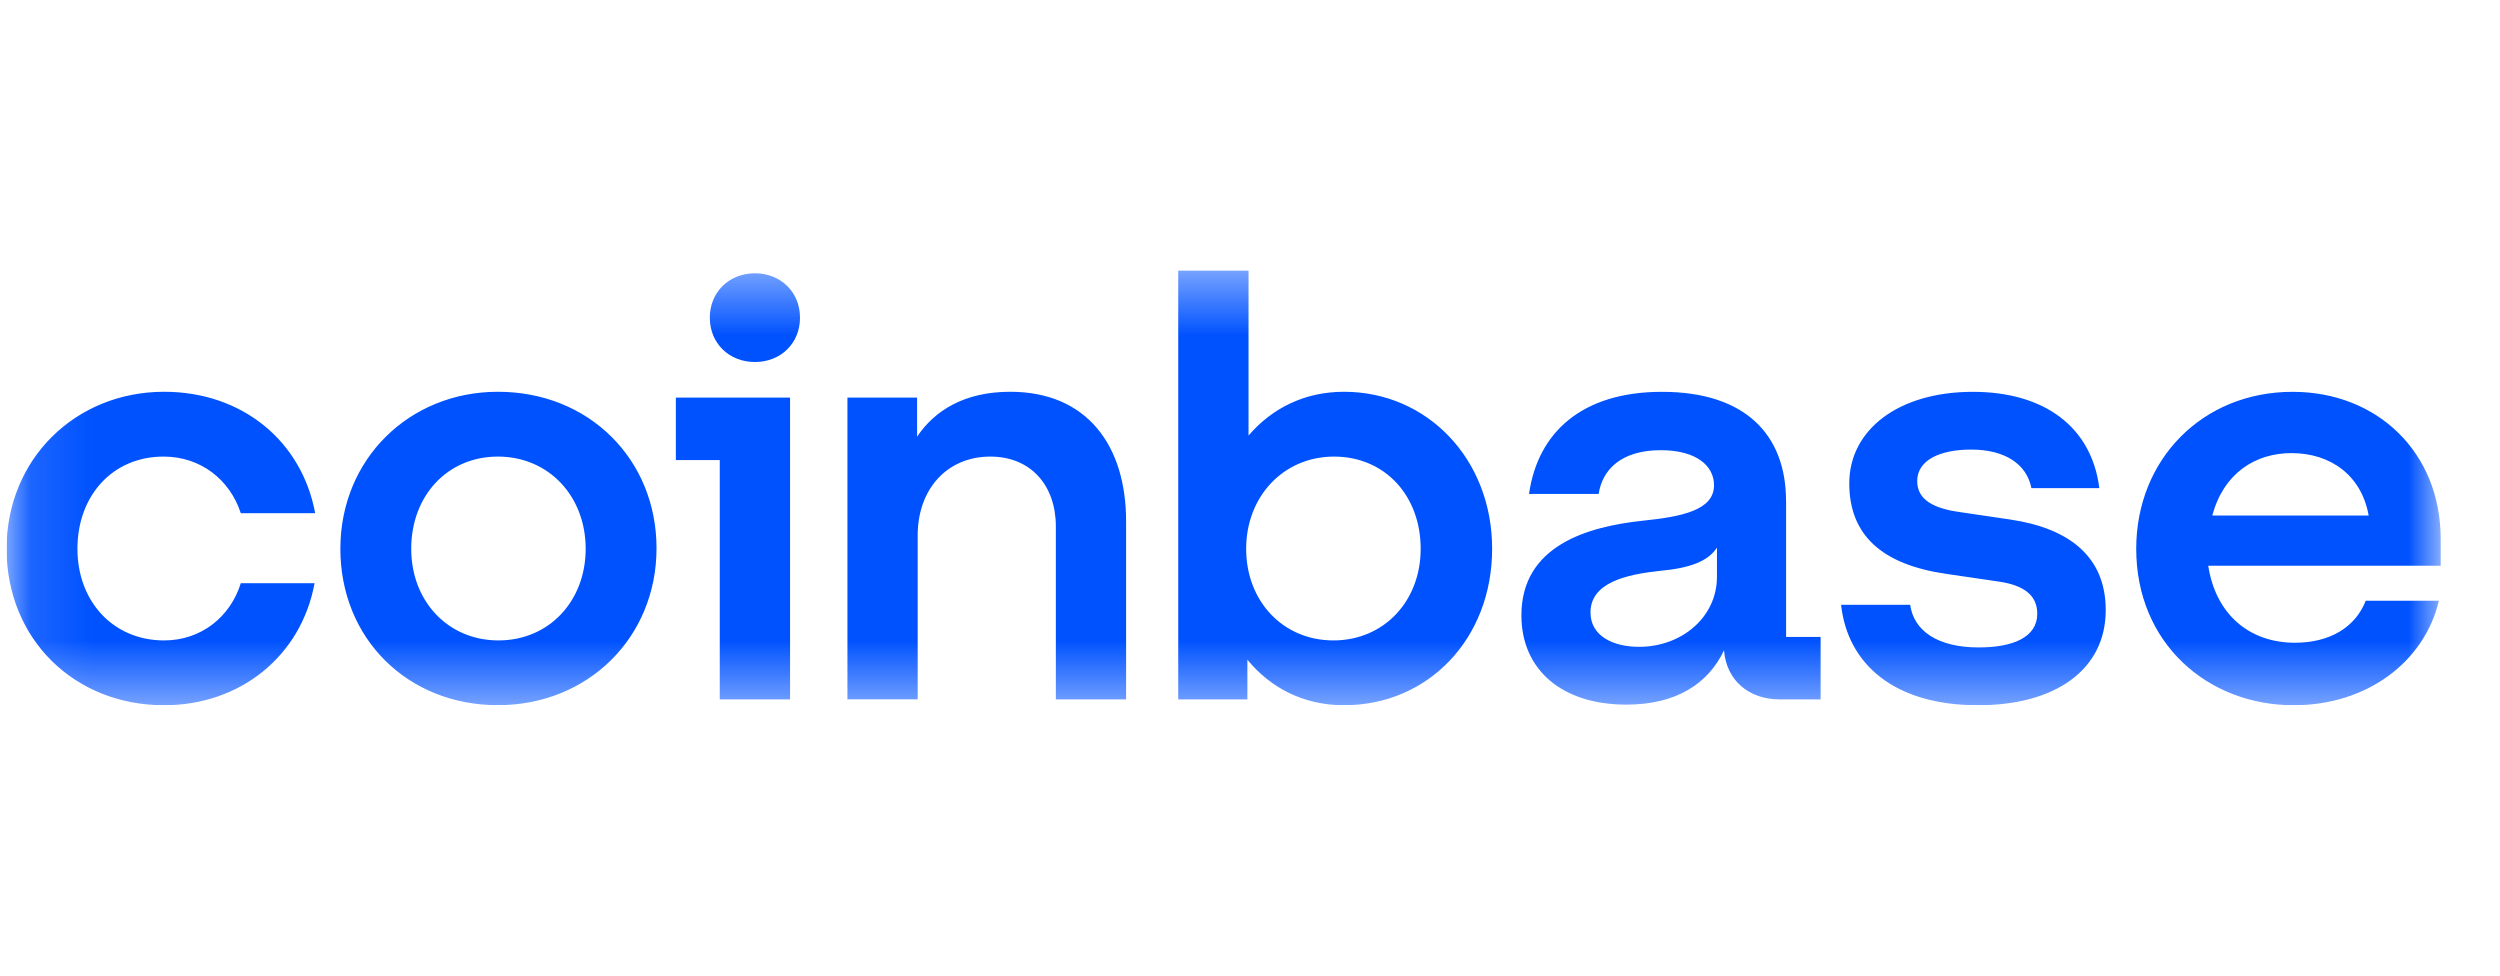<svg width="41" height="16" viewBox="0 0 41 16" fill="none" xmlns="http://www.w3.org/2000/svg">
<g clip-path="url(#clip0_755_215)">
<g clip-path="url(#clip1_755_215)">
<mask id="mask0_755_215" style="mask-type:luminance" maskUnits="userSpaceOnUse" x="0" y="4" width="41" height="8">
<path d="M40.027 4.435H0.108V11.566H40.027V4.435Z" fill="white"/>
</mask>
<g mask="url(#mask0_755_215)">
<path d="M8.165 6.425C6.715 6.425 5.582 7.526 5.582 9C5.582 10.474 6.686 11.565 8.165 11.565C9.644 11.565 10.767 10.455 10.767 8.991C10.767 7.536 9.663 6.425 8.165 6.425ZM8.175 10.503C7.349 10.503 6.744 9.862 6.744 9C6.744 8.129 7.339 7.488 8.165 7.488C9.001 7.488 9.605 8.139 9.605 9C9.605 9.862 9.001 10.503 8.175 10.503ZM11.084 7.545H11.804V11.47H12.957V6.521H11.084V7.545ZM2.682 7.488C3.287 7.488 3.767 7.861 3.949 8.416H5.169C4.948 7.229 3.968 6.425 2.691 6.425C1.241 6.425 0.108 7.526 0.108 9C0.108 10.474 1.213 11.566 2.691 11.566C3.94 11.566 4.938 10.761 5.159 9.565H3.949C3.776 10.12 3.296 10.503 2.691 10.503C1.855 10.503 1.27 9.862 1.27 9C1.27 8.129 1.846 7.488 2.682 7.488ZM32.979 8.522L32.134 8.397C31.73 8.34 31.442 8.206 31.442 7.89C31.442 7.545 31.817 7.373 32.326 7.373C32.883 7.373 33.238 7.612 33.315 8.005H34.429C34.304 7.009 33.536 6.426 32.355 6.426C31.135 6.426 30.328 7.048 30.328 7.928C30.328 8.771 30.857 9.259 31.922 9.412L32.767 9.536C33.181 9.593 33.411 9.757 33.411 10.063C33.411 10.455 33.008 10.618 32.451 10.618C31.769 10.618 31.385 10.34 31.327 9.919H30.194C30.3 10.886 31.058 11.566 32.441 11.566C33.699 11.566 34.534 10.991 34.534 10.005C34.534 9.125 33.929 8.665 32.979 8.522ZM12.381 4.482C11.958 4.482 11.641 4.789 11.641 5.21C11.641 5.631 11.958 5.937 12.381 5.937C12.803 5.937 13.12 5.631 13.12 5.21C13.12 4.789 12.803 4.482 12.381 4.482ZM29.291 8.215C29.291 7.144 28.638 6.426 27.256 6.426C25.95 6.426 25.22 7.086 25.076 8.101H26.218C26.276 7.708 26.583 7.383 27.236 7.383C27.822 7.383 28.11 7.641 28.11 7.957C28.11 8.369 27.582 8.474 26.929 8.541C26.046 8.637 24.951 8.943 24.951 10.092C24.951 10.982 25.614 11.556 26.67 11.556C27.496 11.556 28.014 11.211 28.274 10.666C28.312 11.154 28.677 11.47 29.186 11.47H29.858V10.446H29.292V8.215H29.291ZM28.158 9.46C28.158 10.12 27.582 10.608 26.881 10.608C26.449 10.608 26.084 10.427 26.084 10.044C26.084 9.556 26.67 9.422 27.207 9.364C27.726 9.317 28.014 9.202 28.158 8.981V9.46ZM22.041 6.425C21.398 6.425 20.86 6.694 20.476 7.143V4.435H19.323V11.47H20.457V10.819C20.841 11.288 21.388 11.566 22.041 11.566C23.424 11.566 24.471 10.474 24.471 9C24.471 7.526 23.405 6.425 22.041 6.425ZM21.868 10.503C21.043 10.503 20.437 9.862 20.437 9C20.437 8.139 21.052 7.488 21.878 7.488C22.713 7.488 23.299 8.13 23.299 9C23.299 9.862 22.694 10.503 21.868 10.503ZM16.567 6.425C15.818 6.425 15.328 6.732 15.04 7.162V6.521H13.898V11.469H15.05V8.78C15.05 8.024 15.53 7.488 16.241 7.488C16.903 7.488 17.316 7.957 17.316 8.636V11.47H18.468V8.551C18.469 7.306 17.826 6.425 16.567 6.425ZM40.027 8.838C40.027 7.421 38.99 6.426 37.598 6.426C36.119 6.426 35.034 7.536 35.034 9C35.034 10.541 36.196 11.566 37.617 11.566C38.818 11.566 39.758 10.857 39.998 9.852H38.798C38.625 10.293 38.203 10.541 37.636 10.541C36.896 10.541 36.339 10.082 36.215 9.278H40.027V8.838H40.027ZM36.282 8.455C36.465 7.765 36.983 7.431 37.579 7.431C38.231 7.431 38.731 7.804 38.846 8.455H36.282Z" fill="#0052FF"/>
</g>
</g>
</g>
<defs>
<clipPath id="clip0_755_215">
<rect width="40" height="16" fill="white" transform="translate(0.108)"/>
</clipPath>
<clipPath id="clip1_755_215">
<rect width="40" height="7.131" fill="white" transform="translate(0.108 4.435)"/>
</clipPath>
</defs>
</svg>
